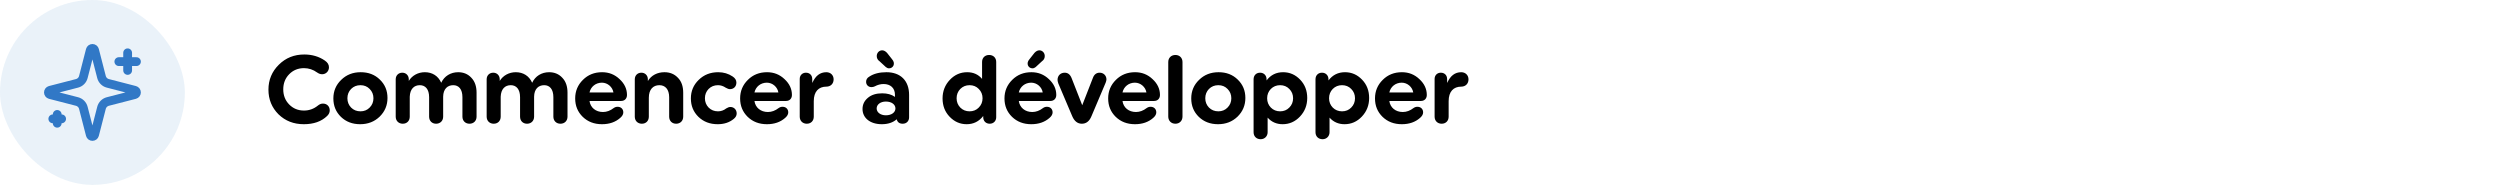 <svg width="568" height="42" viewBox="0 0 568 42" fill="none" xmlns="http://www.w3.org/2000/svg">
<rect width="42" height="42" rx="21" fill="#3178C6" fill-opacity="0.1"/>
<path d="M29 12V16M31 14H27M13 26V28M14 27H12M18.937 24.5C18.848 24.154 18.667 23.838 18.415 23.585C18.162 23.333 17.846 23.152 17.5 23.063L11.365 21.481C11.26 21.451 11.168 21.388 11.103 21.301C11.037 21.215 11.002 21.109 11.002 21C11.002 20.891 11.037 20.785 11.103 20.699C11.168 20.612 11.26 20.549 11.365 20.519L17.5 18.936C17.846 18.847 18.162 18.667 18.414 18.414C18.667 18.162 18.848 17.846 18.937 17.5L20.519 11.365C20.548 11.26 20.611 11.167 20.698 11.101C20.785 11.036 20.891 11 21 11C21.11 11 21.216 11.036 21.303 11.101C21.39 11.167 21.453 11.26 21.482 11.365L23.063 17.5C23.152 17.846 23.333 18.162 23.585 18.415C23.838 18.667 24.154 18.848 24.5 18.937L30.635 20.518C30.741 20.547 30.834 20.61 30.9 20.697C30.966 20.784 31.002 20.891 31.002 21C31.002 21.109 30.966 21.216 30.9 21.303C30.834 21.39 30.741 21.453 30.635 21.482L24.5 23.063C24.154 23.152 23.838 23.333 23.585 23.585C23.333 23.838 23.152 24.154 23.063 24.5L21.481 30.635C21.452 30.74 21.389 30.833 21.302 30.899C21.215 30.965 21.109 31 21 31C20.89 31 20.784 30.965 20.697 30.899C20.61 30.833 20.547 30.74 20.518 30.635L18.937 24.5Z" stroke="#3178C6" stroke-width="2" stroke-linecap="round" stroke-linejoin="round"/>
<path d="M69.13 12.38C70.912 12.38 72.474 12.842 73.816 13.766C74.432 14.184 74.74 14.69 74.74 15.284C74.74 16.186 74.058 16.868 73.178 16.868C72.804 16.868 72.43 16.736 72.056 16.472C71.154 15.812 70.142 15.482 69.064 15.482C67.722 15.482 66.6 15.944 65.698 16.868C64.796 17.792 64.356 18.936 64.356 20.3C64.356 21.664 64.796 22.808 65.698 23.732C66.6 24.656 67.722 25.118 69.064 25.118C70.23 25.118 71.286 24.744 72.21 23.996C72.584 23.688 72.958 23.534 73.376 23.534C74.278 23.534 74.916 24.172 74.916 25.074C74.916 25.558 74.718 25.976 74.322 26.35C73.024 27.604 71.264 28.22 69.02 28.22C66.732 28.22 64.818 27.472 63.278 25.976C61.76 24.458 60.99 22.588 60.99 20.366C60.99 18.144 61.782 16.252 63.344 14.712C64.906 13.15 66.842 12.38 69.13 12.38ZM77.456 26.548C76.311 25.426 75.74 24.04 75.74 22.368C75.74 20.696 76.334 19.288 77.522 18.144C78.71 16.978 80.183 16.406 81.944 16.406C83.704 16.406 85.156 16.956 86.299 18.078C87.466 19.2 88.037 20.586 88.037 22.258C88.037 23.93 87.444 25.338 86.255 26.504C85.067 27.648 83.594 28.22 81.834 28.22C80.073 28.22 78.621 27.67 77.456 26.548ZM81.9 25.294C82.736 25.294 83.439 25.008 83.99 24.436C84.561 23.864 84.847 23.16 84.847 22.324C84.847 21.488 84.561 20.784 83.99 20.212C83.439 19.64 82.736 19.354 81.9 19.354C81.041 19.354 80.338 19.64 79.766 20.212C79.216 20.784 78.93 21.488 78.93 22.324C78.93 23.16 79.216 23.864 79.766 24.436C80.338 25.008 81.041 25.294 81.9 25.294ZM104.095 16.406C105.305 16.406 106.317 16.824 107.087 17.66C107.879 18.474 108.275 19.618 108.275 21.048V26.504C108.275 27.45 107.615 28.11 106.669 28.11C105.723 28.11 105.063 27.45 105.063 26.504V22.082C105.063 20.256 104.227 19.354 102.973 19.354C101.675 19.354 100.707 20.212 100.685 21.972V26.504C100.685 27.45 100.025 28.11 99.079 28.11C98.133 28.11 97.495 27.45 97.495 26.504V22.082C97.495 20.256 96.637 19.354 95.383 19.354C94.085 19.354 93.161 20.212 93.095 21.972V26.504C93.095 27.45 92.457 28.11 91.511 28.11C90.565 28.11 89.905 27.45 89.905 26.504V18.012C89.905 17.154 90.521 16.516 91.401 16.516C92.259 16.516 92.875 17.154 92.875 18.012V18.386C93.645 17.132 95.009 16.406 96.527 16.406C98.199 16.406 99.563 17.242 100.245 18.804C100.949 17.286 102.401 16.406 104.095 16.406ZM124.758 16.406C125.968 16.406 126.98 16.824 127.75 17.66C128.542 18.474 128.938 19.618 128.938 21.048V26.504C128.938 27.45 128.278 28.11 127.332 28.11C126.386 28.11 125.726 27.45 125.726 26.504V22.082C125.726 20.256 124.89 19.354 123.636 19.354C122.338 19.354 121.37 20.212 121.348 21.972V26.504C121.348 27.45 120.688 28.11 119.742 28.11C118.796 28.11 118.158 27.45 118.158 26.504V22.082C118.158 20.256 117.3 19.354 116.046 19.354C114.748 19.354 113.824 20.212 113.758 21.972V26.504C113.758 27.45 113.12 28.11 112.174 28.11C111.228 28.11 110.568 27.45 110.568 26.504V18.012C110.568 17.154 111.184 16.516 112.064 16.516C112.922 16.516 113.538 17.154 113.538 18.012V18.386C114.308 17.132 115.672 16.406 117.19 16.406C118.862 16.406 120.226 17.242 120.908 18.804C121.612 17.286 123.064 16.406 124.758 16.406ZM136.797 16.406C138.359 16.406 139.679 16.934 140.779 17.99C141.901 19.024 142.451 20.234 142.451 21.576C142.451 22.39 141.923 22.94 141.109 22.94H133.937C134.135 24.436 135.345 25.448 136.995 25.448C137.853 25.448 138.667 25.14 139.437 24.546C139.723 24.348 140.009 24.26 140.317 24.26C141.087 24.26 141.615 24.766 141.615 25.536C141.615 25.976 141.373 26.394 140.911 26.79C139.833 27.736 138.469 28.22 136.775 28.22C135.015 28.22 133.563 27.67 132.397 26.548C131.253 25.426 130.681 24.04 130.681 22.368C130.681 20.696 131.275 19.288 132.441 18.144C133.607 16.978 135.059 16.406 136.797 16.406ZM133.937 21.004H139.371C139.173 19.772 138.051 18.782 136.753 18.782C135.345 18.782 134.223 19.706 133.937 21.004ZM150.956 16.406C152.21 16.406 153.222 16.824 154.014 17.66C154.828 18.474 155.224 19.618 155.224 21.07V26.504C155.224 27.45 154.564 28.11 153.618 28.11C152.672 28.11 152.034 27.45 152.034 26.504V22.104C152.034 20.278 151.132 19.354 149.812 19.354C148.404 19.354 147.414 20.3 147.414 22.214V26.504C147.414 27.45 146.776 28.11 145.83 28.11C144.884 28.11 144.224 27.45 144.224 26.504V18.012C144.224 17.154 144.84 16.516 145.72 16.516C146.578 16.516 147.194 17.154 147.194 18.012V18.408C147.986 17.088 149.394 16.406 150.956 16.406ZM163.172 16.406C164.404 16.406 165.504 16.736 166.45 17.374C167.022 17.748 167.308 18.21 167.308 18.76C167.308 19.64 166.714 20.256 165.834 20.256C165.592 20.256 165.262 20.146 164.888 19.926C164.338 19.552 163.744 19.354 163.128 19.354C162.27 19.354 161.566 19.64 160.994 20.212C160.444 20.784 160.158 21.488 160.158 22.324C160.158 23.16 160.444 23.864 160.994 24.436C161.566 25.008 162.27 25.294 163.128 25.294C163.81 25.294 164.448 25.074 164.998 24.634C165.35 24.414 165.658 24.304 165.944 24.304C166.758 24.304 167.374 24.92 167.374 25.778C167.374 26.24 167.154 26.658 166.714 27.01C165.724 27.824 164.514 28.22 163.062 28.22C161.302 28.22 159.85 27.67 158.684 26.548C157.54 25.426 156.968 24.04 156.968 22.368C156.968 20.696 157.562 19.288 158.75 18.144C159.938 16.978 161.412 16.406 163.172 16.406ZM174.272 16.406C175.834 16.406 177.154 16.934 178.254 17.99C179.376 19.024 179.926 20.234 179.926 21.576C179.926 22.39 179.398 22.94 178.584 22.94H171.412C171.61 24.436 172.82 25.448 174.47 25.448C175.328 25.448 176.142 25.14 176.912 24.546C177.198 24.348 177.484 24.26 177.792 24.26C178.562 24.26 179.09 24.766 179.09 25.536C179.09 25.976 178.848 26.394 178.386 26.79C177.308 27.736 175.944 28.22 174.25 28.22C172.49 28.22 171.038 27.67 169.872 26.548C168.728 25.426 168.156 24.04 168.156 22.368C168.156 20.696 168.75 19.288 169.916 18.144C171.082 16.978 172.534 16.406 174.272 16.406ZM171.412 21.004H176.846C176.648 19.772 175.526 18.782 174.228 18.782C172.82 18.782 171.698 19.706 171.412 21.004ZM181.699 26.504V17.924C181.699 17.11 182.293 16.516 183.107 16.516C183.965 16.516 184.537 17.11 184.537 17.924L184.559 18.848C185.263 17.22 186.319 16.406 187.749 16.406C188.717 16.406 189.399 17.088 189.399 18.034C189.399 19.024 188.717 19.684 187.749 19.684C185.989 19.684 184.889 20.806 184.889 22.984V26.504C184.889 27.45 184.251 28.11 183.305 28.11C182.359 28.11 181.699 27.45 181.699 26.504ZM201.266 15.24L199.836 13.92C199.418 13.634 199.198 13.238 199.198 12.732C199.198 12.028 199.726 11.434 200.43 11.434C200.804 11.434 201.178 11.632 201.53 12.006L202.674 13.458C203.532 14.404 202.96 15.526 201.992 15.526C201.75 15.526 201.508 15.438 201.266 15.24ZM201.398 16.406C204.588 16.406 206.546 18.32 206.546 21.554V26.658C206.546 27.516 205.952 28.11 205.094 28.11C204.368 28.11 203.906 27.78 203.73 27.098C202.872 27.846 201.75 28.22 200.342 28.22C197.68 28.22 195.964 26.79 195.964 24.766C195.964 23.732 196.382 22.896 197.196 22.214C198.01 21.532 199.088 21.202 200.43 21.202C201.596 21.202 202.564 21.466 203.334 22.016V21.532C203.334 19.97 202.278 19.09 200.76 19.09C200.078 19.09 199.396 19.266 198.758 19.618C198.516 19.728 198.274 19.794 198.01 19.794C197.284 19.794 196.778 19.288 196.778 18.584C196.778 18.078 197.02 17.682 197.526 17.396C198.516 16.736 199.814 16.406 201.398 16.406ZM201.266 26.196C202.586 26.196 203.444 25.514 203.444 24.634C203.444 23.754 202.586 23.072 201.266 23.072C200.034 23.072 199.176 23.754 199.176 24.634C199.176 25.514 200.034 26.196 201.266 26.196ZM226.338 14.074V26.636C226.338 27.494 225.722 28.11 224.864 28.11C223.984 28.11 223.39 27.494 223.39 26.636V26.35C222.422 27.604 221.168 28.22 219.628 28.22C218.11 28.22 216.834 27.648 215.756 26.526C214.678 25.404 214.15 24.018 214.15 22.368C214.15 20.718 214.7 19.31 215.8 18.144C216.9 16.978 218.22 16.406 219.738 16.406C221.146 16.406 222.268 16.912 223.126 17.924V14.074C223.126 13.128 223.786 12.49 224.732 12.49C225.678 12.49 226.338 13.128 226.338 14.074ZM218.176 24.436C218.748 25.008 219.452 25.294 220.288 25.294C221.124 25.294 221.828 25.008 222.378 24.436C222.95 23.864 223.236 23.16 223.236 22.324C223.236 21.488 222.95 20.784 222.378 20.212C221.828 19.64 221.124 19.354 220.288 19.354C219.452 19.354 218.748 19.64 218.176 20.212C217.626 20.784 217.34 21.488 217.34 22.324C217.34 23.16 217.626 23.864 218.176 24.436ZM233.893 13.458L235.037 12.006C235.389 11.632 235.763 11.434 236.137 11.434C236.841 11.434 237.369 12.028 237.369 12.732C237.369 13.238 237.149 13.634 236.731 13.92L235.301 15.24C235.059 15.438 234.817 15.526 234.575 15.526C233.607 15.526 233.035 14.404 233.893 13.458ZM234.333 16.406C235.895 16.406 237.215 16.934 238.315 17.99C239.437 19.024 239.987 20.234 239.987 21.576C239.987 22.39 239.459 22.94 238.645 22.94H231.473C231.671 24.436 232.881 25.448 234.531 25.448C235.389 25.448 236.203 25.14 236.973 24.546C237.259 24.348 237.545 24.26 237.853 24.26C238.623 24.26 239.151 24.766 239.151 25.536C239.151 25.976 238.909 26.394 238.447 26.79C237.369 27.736 236.005 28.22 234.311 28.22C232.551 28.22 231.099 27.67 229.933 26.548C228.789 25.426 228.217 24.04 228.217 22.368C228.217 20.696 228.811 19.288 229.977 18.144C231.143 16.978 232.595 16.406 234.333 16.406ZM231.473 21.004H236.907C236.709 19.772 235.587 18.782 234.289 18.782C232.881 18.782 231.759 19.706 231.473 21.004ZM240.274 18.144C240.274 17.176 240.956 16.516 241.902 16.516C242.628 16.516 243.156 16.934 243.486 17.792L245.884 23.908L248.304 17.704C248.59 16.912 249.118 16.516 249.844 16.516C250.724 16.516 251.384 17.176 251.384 18.034C251.384 18.232 251.318 18.496 251.208 18.782L247.974 26.416C247.512 27.538 246.786 28.11 245.796 28.11C244.828 28.11 244.102 27.538 243.618 26.416L240.45 18.958C240.34 18.628 240.274 18.364 240.274 18.144ZM257.891 16.406C259.453 16.406 260.773 16.934 261.873 17.99C262.995 19.024 263.545 20.234 263.545 21.576C263.545 22.39 263.017 22.94 262.203 22.94H255.031C255.229 24.436 256.439 25.448 258.089 25.448C258.947 25.448 259.761 25.14 260.531 24.546C260.817 24.348 261.103 24.26 261.411 24.26C262.181 24.26 262.709 24.766 262.709 25.536C262.709 25.976 262.467 26.394 262.005 26.79C260.927 27.736 259.563 28.22 257.869 28.22C256.109 28.22 254.657 27.67 253.491 26.548C252.347 25.426 251.775 24.04 251.775 22.368C251.775 20.696 252.369 19.288 253.535 18.144C254.701 16.978 256.153 16.406 257.891 16.406ZM255.031 21.004H260.465C260.267 19.772 259.145 18.782 257.847 18.782C256.439 18.782 255.317 19.706 255.031 21.004ZM267.056 12.49C268.002 12.49 268.662 13.15 268.662 14.096V26.482C268.662 27.428 268.002 28.11 267.056 28.11C266.088 28.11 265.428 27.428 265.428 26.482V14.096C265.428 13.15 266.088 12.49 267.056 12.49ZM272.365 26.548C271.221 25.426 270.649 24.04 270.649 22.368C270.649 20.696 271.243 19.288 272.431 18.144C273.619 16.978 275.093 16.406 276.853 16.406C278.613 16.406 280.065 16.956 281.209 18.078C282.375 19.2 282.947 20.586 282.947 22.258C282.947 23.93 282.353 25.338 281.165 26.504C279.977 27.648 278.503 28.22 276.743 28.22C274.983 28.22 273.531 27.67 272.365 26.548ZM276.809 25.294C277.645 25.294 278.349 25.008 278.899 24.436C279.471 23.864 279.757 23.16 279.757 22.324C279.757 21.488 279.471 20.784 278.899 20.212C278.349 19.64 277.645 19.354 276.809 19.354C275.951 19.354 275.247 19.64 274.675 20.212C274.125 20.784 273.839 21.488 273.839 22.324C273.839 23.16 274.125 23.864 274.675 24.436C275.247 25.008 275.951 25.294 276.809 25.294ZM291.525 16.406C293.043 16.406 294.319 16.978 295.397 18.1C296.475 19.222 297.003 20.608 297.003 22.258C297.003 23.908 296.453 25.316 295.353 26.482C294.253 27.648 292.933 28.22 291.415 28.22C290.029 28.22 288.885 27.714 288.005 26.724V30.046C288.005 30.948 287.323 31.63 286.421 31.63C285.475 31.63 284.815 30.992 284.815 30.046V18.012C284.815 17.132 285.409 16.516 286.289 16.516C287.147 16.516 287.763 17.132 287.763 18.012V18.276C288.709 17.022 289.963 16.406 291.525 16.406ZM288.731 24.436C289.303 25.008 290.007 25.294 290.843 25.294C291.679 25.294 292.383 25.008 292.933 24.436C293.505 23.864 293.791 23.16 293.791 22.324C293.791 21.488 293.505 20.784 292.933 20.212C292.383 19.64 291.679 19.354 290.843 19.354C290.007 19.354 289.303 19.64 288.731 20.212C288.181 20.784 287.895 21.488 287.895 22.324C287.895 23.16 288.181 23.864 288.731 24.436ZM305.592 16.406C307.11 16.406 308.386 16.978 309.464 18.1C310.542 19.222 311.07 20.608 311.07 22.258C311.07 23.908 310.52 25.316 309.42 26.482C308.32 27.648 307 28.22 305.482 28.22C304.096 28.22 302.952 27.714 302.072 26.724V30.046C302.072 30.948 301.39 31.63 300.488 31.63C299.542 31.63 298.882 30.992 298.882 30.046V18.012C298.882 17.132 299.476 16.516 300.356 16.516C301.214 16.516 301.83 17.132 301.83 18.012V18.276C302.776 17.022 304.03 16.406 305.592 16.406ZM302.798 24.436C303.37 25.008 304.074 25.294 304.91 25.294C305.746 25.294 306.45 25.008 307 24.436C307.572 23.864 307.858 23.16 307.858 22.324C307.858 21.488 307.572 20.784 307 20.212C306.45 19.64 305.746 19.354 304.91 19.354C304.074 19.354 303.37 19.64 302.798 20.212C302.248 20.784 301.962 21.488 301.962 22.324C301.962 23.16 302.248 23.864 302.798 24.436ZM318.515 16.406C320.077 16.406 321.397 16.934 322.497 17.99C323.619 19.024 324.169 20.234 324.169 21.576C324.169 22.39 323.641 22.94 322.827 22.94H315.655C315.853 24.436 317.063 25.448 318.713 25.448C319.571 25.448 320.385 25.14 321.155 24.546C321.441 24.348 321.727 24.26 322.035 24.26C322.805 24.26 323.333 24.766 323.333 25.536C323.333 25.976 323.091 26.394 322.629 26.79C321.551 27.736 320.187 28.22 318.493 28.22C316.733 28.22 315.281 27.67 314.115 26.548C312.971 25.426 312.399 24.04 312.399 22.368C312.399 20.696 312.993 19.288 314.159 18.144C315.325 16.978 316.777 16.406 318.515 16.406ZM315.655 21.004H321.089C320.891 19.772 319.769 18.782 318.471 18.782C317.063 18.782 315.941 19.706 315.655 21.004ZM325.942 26.504V17.924C325.942 17.11 326.536 16.516 327.35 16.516C328.208 16.516 328.78 17.11 328.78 17.924L328.802 18.848C329.506 17.22 330.562 16.406 331.992 16.406C332.96 16.406 333.642 17.088 333.642 18.034C333.642 19.024 332.96 19.684 331.992 19.684C330.232 19.684 329.132 20.806 329.132 22.984V26.504C329.132 27.45 328.494 28.11 327.548 28.11C326.602 28.11 325.942 27.45 325.942 26.504Z" fill="black"/>
</svg>
